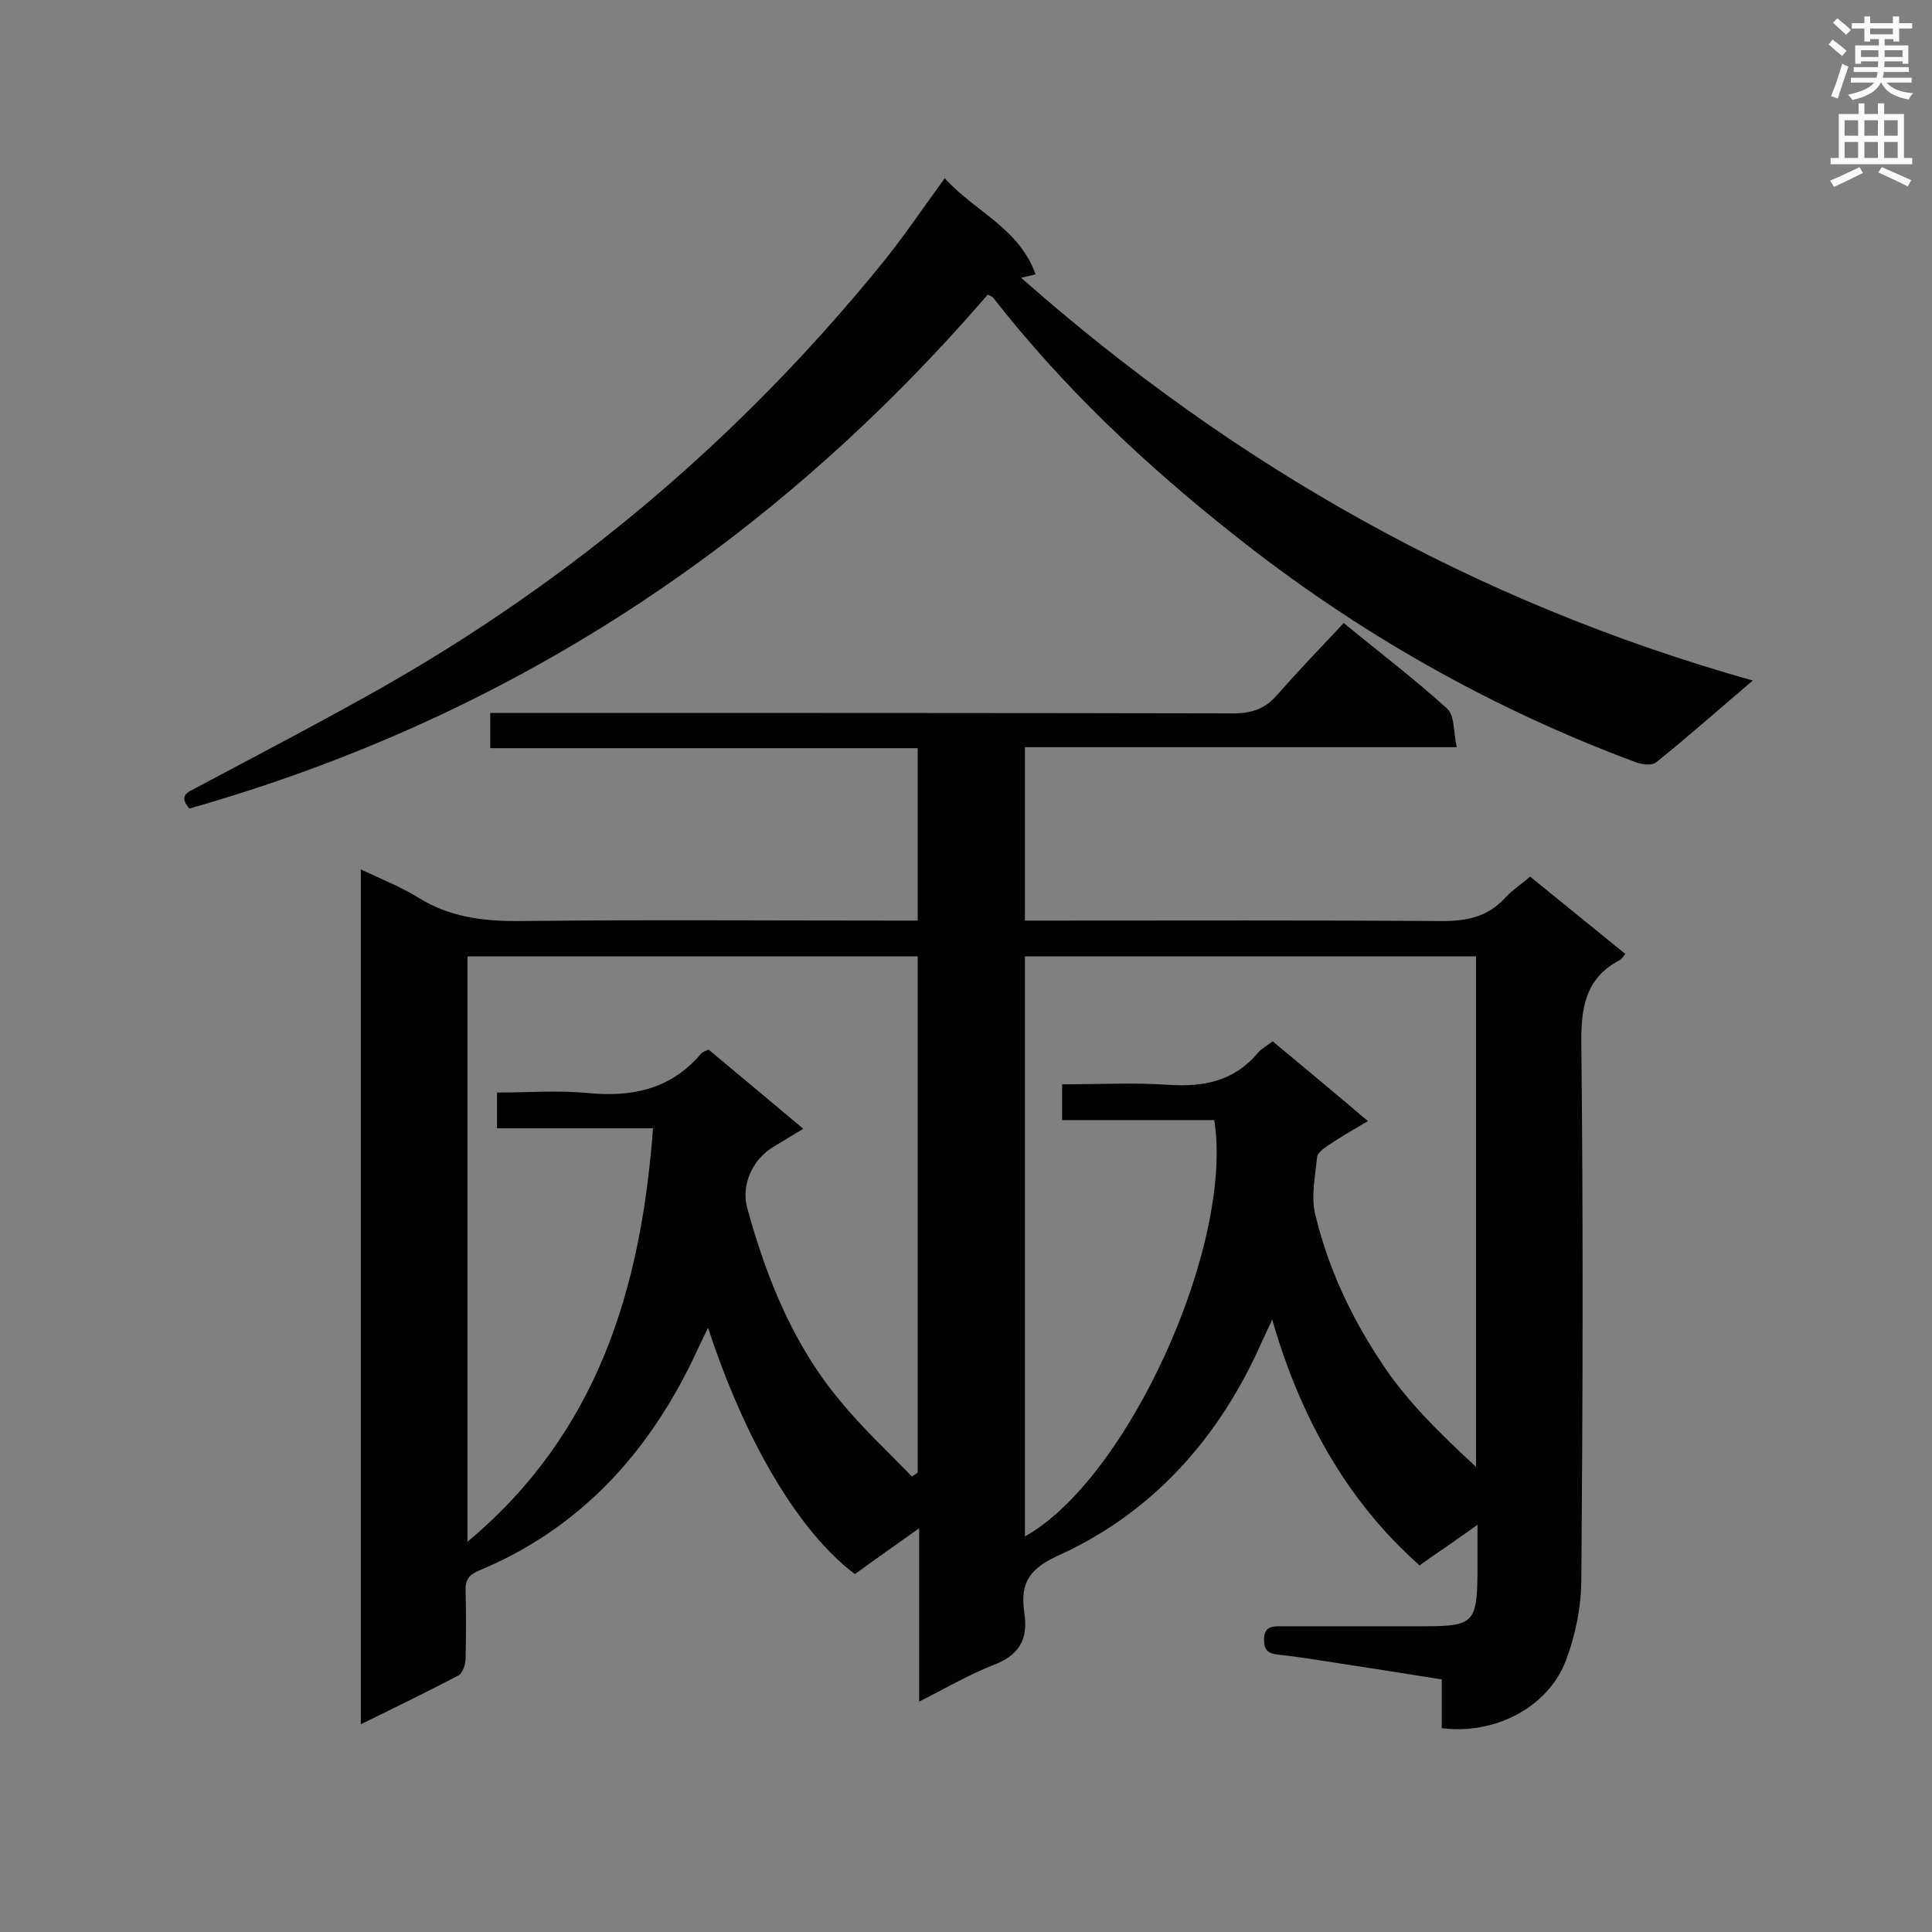 <svg enable-background="new 0 0 400 400" viewBox="0 0 400 400" xmlns="http://www.w3.org/2000/svg"><rect x="0" y="0" width="400" height="400" fill="#808080" stroke="none"/><path d="m190.3 352.3c0-12.1 0-23.5 0-35.9-5 3.6-9.2 6.5-13.3 9.5-11.5-8.6-22.7-27.4-30.4-51-1.3 2.6-2.3 4.8-3.3 6.9-9.6 19.7-23.7 34.9-44.2 43.4-2.1.9-2.8 2-2.7 4.2.1 4.6.1 9.3 0 13.9 0 1.3-.6 3.1-1.5 3.6-6.5 3.4-13.1 6.6-20.2 10.1 0-59.2 0-117.7 0-177 4.2 2 8.3 3.6 12 5.9 6.3 3.9 13 4.8 20.3 4.8 25.8-.3 51.6-.1 77.5-.1h5.5c0-12 0-23.6 0-35.7-29.5 0-58.8 0-88.5 0 0-2.6 0-4.6 0-7.3h5.1c49.6 0 99.2 0 148.8.1 3.8 0 6.6-1 9-3.8 4.4-5 9-9.8 13.8-14.9 7.7 6.3 14.8 11.7 21.4 17.7 1.6 1.4 1.3 4.9 2 8-30.3 0-59.7 0-89.4 0v35.9h5.3c27 0 54-.1 81 .1 5.3 0 9.6-.9 13.2-4.9 1.4-1.5 3.1-2.6 5.1-4.3 6.5 5.3 13.1 10.6 19.7 16-.4.5-.7 1-1 1.2-7.4 3.8-8.2 10.1-8.1 17.7.4 36.8.3 73.7 0 110.5 0 5.7-1.2 11.6-3.2 16.9-3.7 9.7-14.7 15.4-25.7 14 0-3.2 0-6.5 0-10.1-7.5-1.2-14.6-2.3-21.7-3.4-4-.6-8-1.3-12-1.7-2.2-.2-3.1-.9-3.1-3.1 0-2.5 1.3-2.8 3.3-2.8h30c10 0 10.8-.8 10.9-10.9 0-3 0-6.1 0-10.1-2.6 1.8-4.5 3.2-6.4 4.5s-3.8 2.6-5.6 3.9c-10-8.9-22.8-24-30.5-50.9-.9 1.9-1.5 3.2-2.1 4.5-8.8 20-22.7 35.6-42.5 44.5-6.5 3-7.5 6.4-6.7 11.9.8 5.6-1.3 8.7-6.6 10.7-5.1 2-9.8 4.8-15.2 7.5zm-1.5-46.6c.4-.3.8-.5 1.2-.8 0-35.6 0-71.2 0-106.9-31.3 0-62.2 0-93.2 0v121.2c26.9-22.5 35.9-52.2 38.4-85.6-11.1 0-21.8 0-32.3 0 0-2.7 0-4.8 0-7.4 6.4 0 12.7-.5 18.8.1 9.2.9 17.2-.8 23.4-8.1.3-.4 1-.6 1.6-.9 6.5 5.4 12.8 10.7 19.6 16.4-2.5 1.5-4.3 2.6-6.1 3.7-4.4 2.6-6.8 7.9-5.5 12.7 4 14.5 9.5 28.3 19.3 40 4.5 5.5 9.8 10.4 14.8 15.6zm116.8-2c0-36 0-70.7 0-105.7-31.2 0-62.2 0-93.4 0v120.1c21.2-11.8 43.3-60.2 39.2-86.2-10.5 0-21 0-31.5 0 0-2.6 0-4.8 0-7.4 7.6 0 14.8-.4 22 .1 7.4.5 13.7-.8 18.6-6.7.8-.9 2-1.5 3-2.3 6.6 5.5 13 10.8 19.7 16.5-3.2 1.9-5.8 3.4-8.3 5.1-.9.6-2.1 1.5-2.2 2.3-.4 4-1.3 8.2-.4 11.9 2.6 10.9 7.3 21 13.5 30.4 5.2 8 11.9 14.6 19.8 21.9z" fill="#010101"/><path d="m362.9 140.9c-7.3 6.2-13.6 11.8-20.1 17-.8.6-2.7.4-3.9 0-30.2-11.2-58-27-83.2-47-18.5-14.6-35.6-30.7-50.1-49.3-.2-.2-.5-.3-1.1-.6-44.6 51.7-99.4 87.7-165.3 106.4-2.4-2.8-.2-3.4 1.6-4.4 12.8-6.8 25.6-13.5 38.2-20.6 39.8-22.6 74.1-51.7 103-87.1 4.7-5.7 8.8-11.8 13.6-18.4 6.2 6.9 15.4 10.3 18.8 19.9-1.2.3-2 .5-3 .7 44.2 39 93.9 67.2 151.5 83.4z" fill="#010101"/><g fill="#fafafb"><path d="m378.6 9.2.8-1c.9.7 1.9 1.4 2.9 2.3l-.9 1.1c-1.1-.9-2-1.7-2.8-2.4zm.5 10.7c.9-2.1 1.6-4.3 2.3-6.7.4.2.8.4 1.3.6-.7 2.1-1.5 4.3-2.2 6.6zm.4-15.2.9-.9c1 .8 2 1.6 2.8 2.4l-1 1c-1-.9-1.9-1.8-2.7-2.5zm12.5-1.3h1.2v1.4h2.7v1.1h-2.7v2.7h-1.2v-.5h-1.8v1.3h4.9v3.8h-1.2v-.5h-3.7c0 .4-.1.9-.1 1.2h5.1v1h-5.2c0 .5-.1.9-.2 1.2h6v1h-5.2c1.1 1.3 2.9 2 5.5 2.2-.4.4-.7.8-.9 1.3-2.9-.5-4.8-1.6-5.7-3.5h-.1c-.8 1.7-2.7 2.9-5.9 3.6-.2-.4-.6-.8-.9-1.1 2.8-.6 4.6-1.4 5.4-2.5h-4.8v-1h5.3c.1-.3.2-.7.2-1.2h-4.9v-1h5c0-.4 0-.8.1-1.2h-3.6v.5h-1.2v-3.8h4.9v-1.3h-1.8v.5h-1.2v-2.7h-2.6v-1.1h2.6v-1.4h1.2v1.4h4.7v-1.4zm-6.7 8.4h3.6c0-.4 0-.9 0-1.4h-3.6zm1.9-4.7h4.7v-1.2h-4.7zm6.7 3.3h-3.7v1.4h3.7z"/><path d="m384.7 21.4h1.3v2.2h2.8v-2.2h1.3v2.2h4.1v9.1h1.7v1.3h-16.9v-1.3h1.7v-9.1h4.1v-2.2zm.3 13.2.7 1.2c-1.8.9-3.8 1.9-6 2.9-.2-.4-.5-.8-.8-1.3 2.4-1 4.4-2 6.1-2.8zm-3.1-6.5h2.8v-3.2h-2.8zm0 4.6h2.8v-3.3h-2.8zm4.1-4.6h2.8v-3.2h-2.8zm0 4.6h2.8v-3.3h-2.8zm3.6 1.9c2.1.9 4.1 1.8 6.1 2.7l-.7 1.3c-2.2-1.1-4.2-2-6.1-2.9zm3.3-9.7h-2.8v3.2h2.8zm-2.8 7.8h2.8v-3.3h-2.8z"/></g></svg>